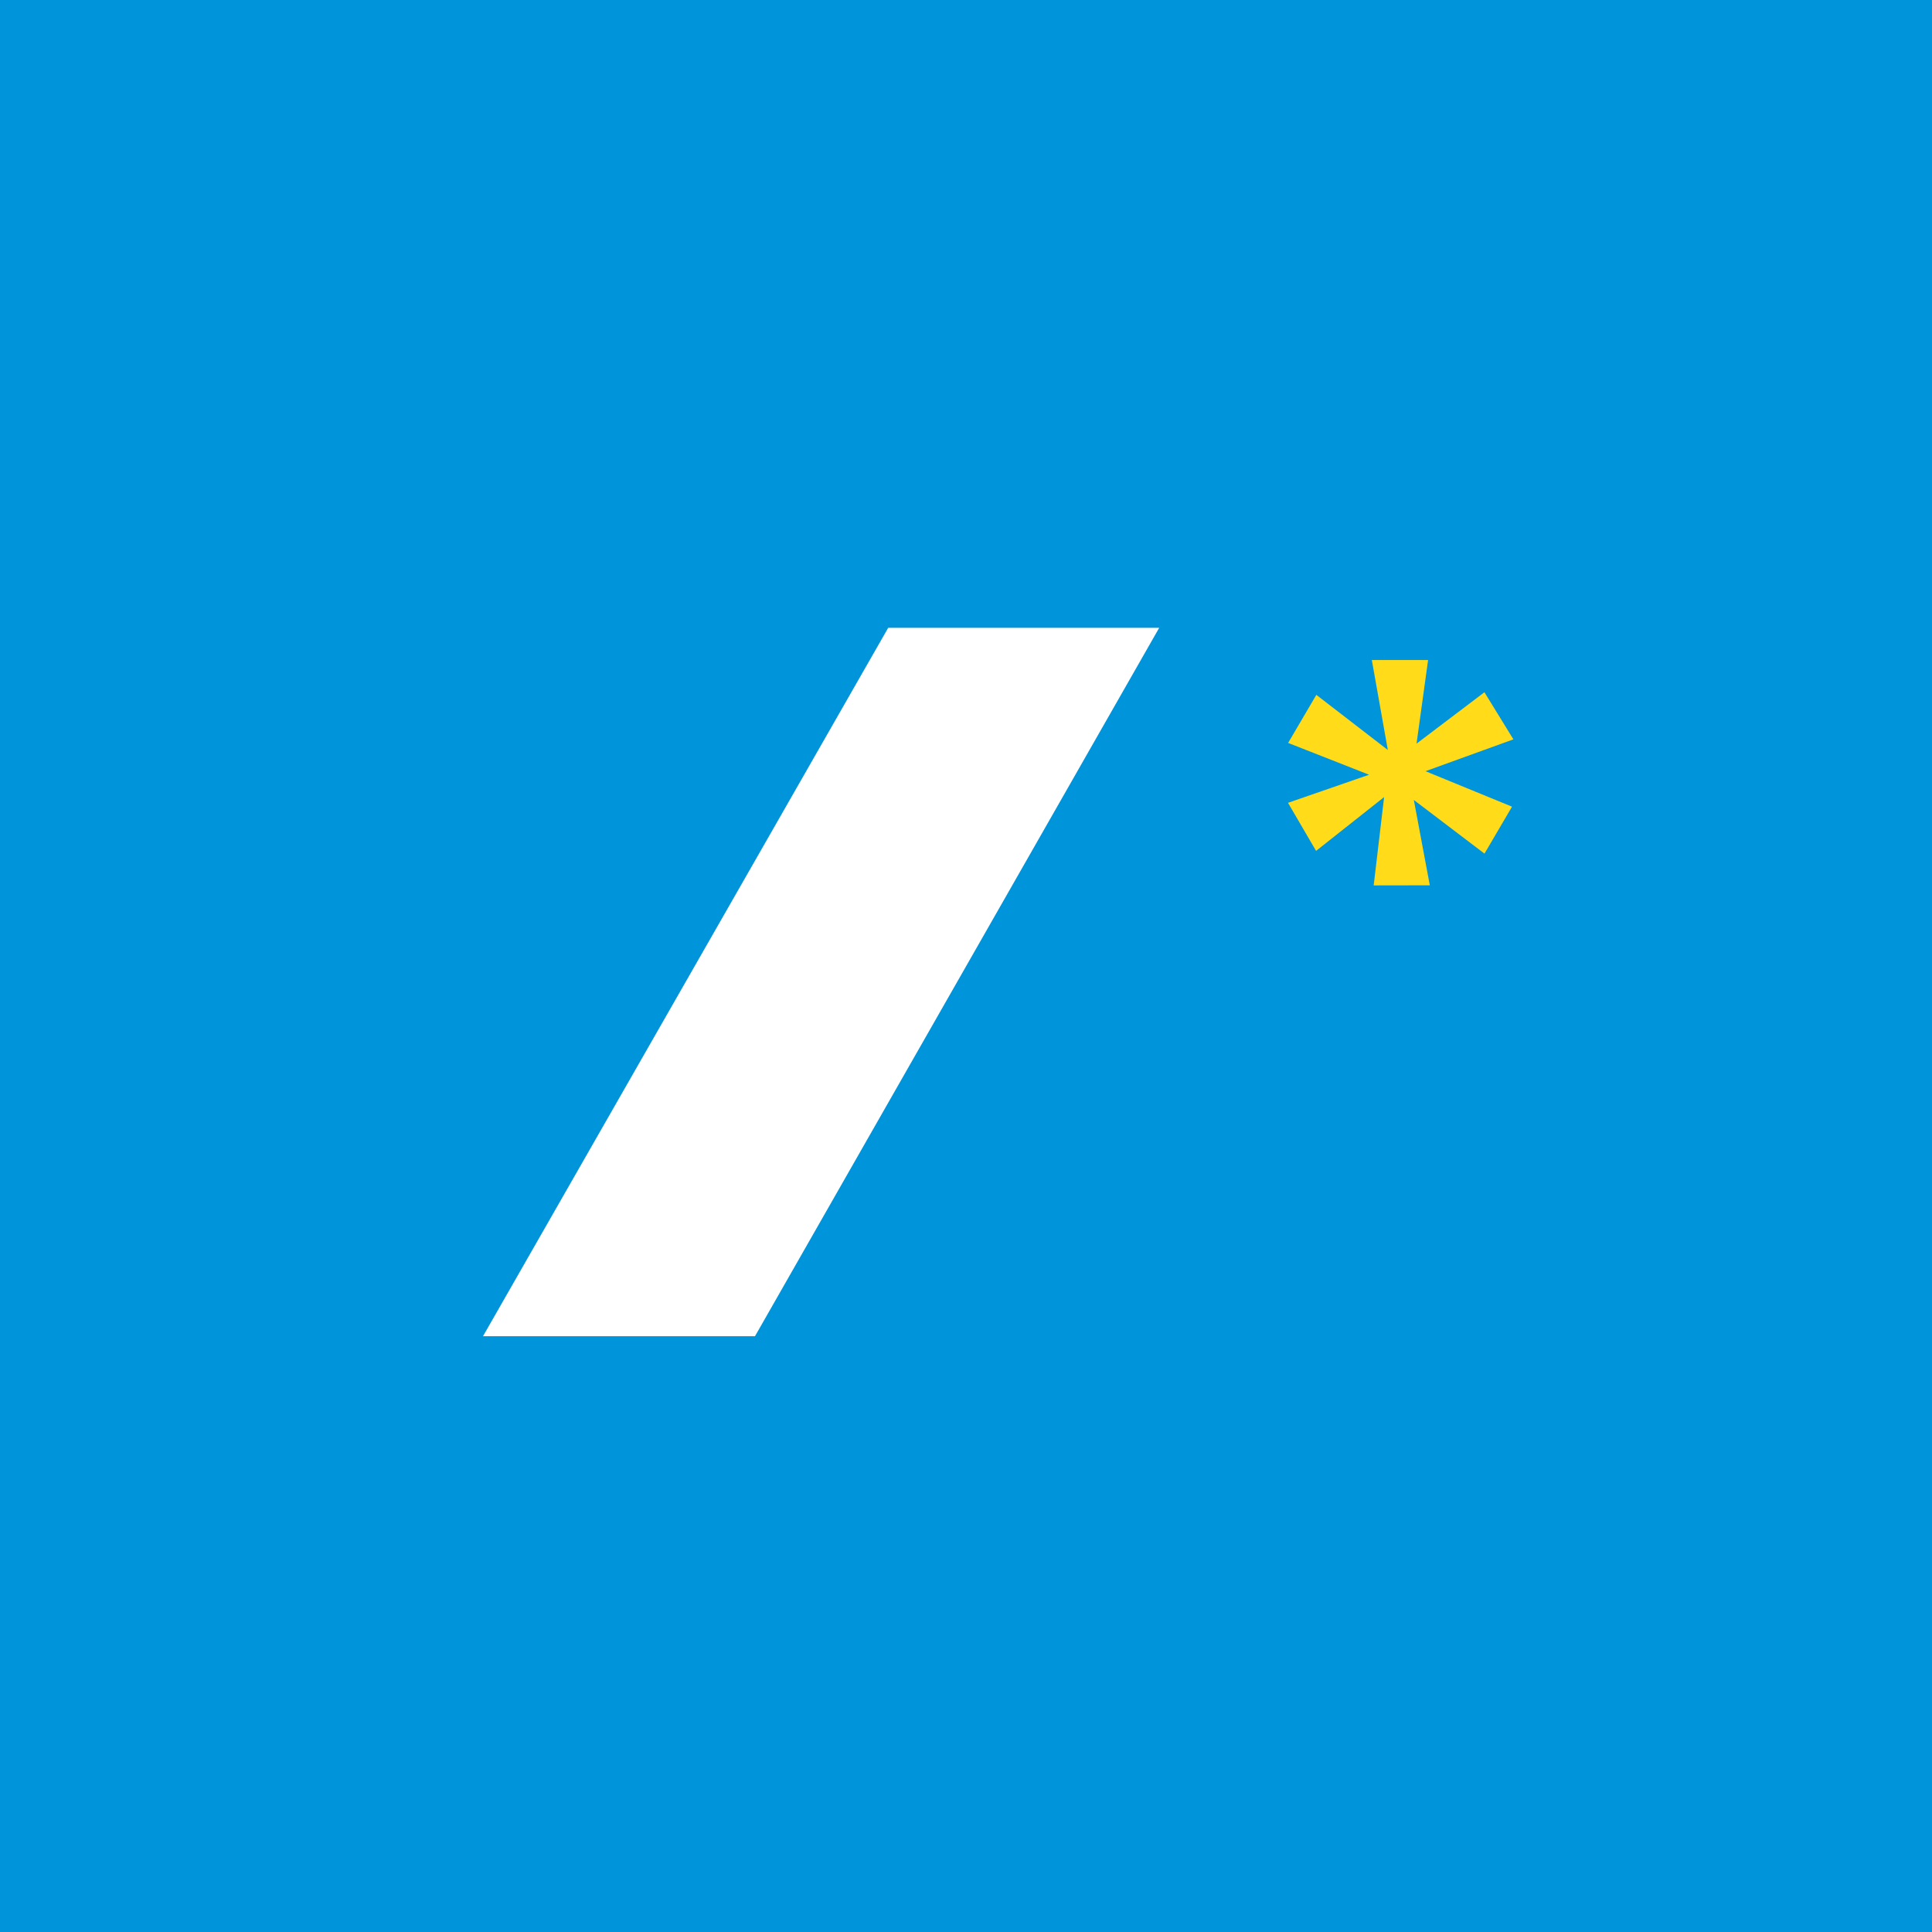 <svg width="60" height="60" viewBox="0 0 60 60" xmlns="http://www.w3.org/2000/svg"><title>logo_name_pitercss-meetup</title><desc>Created with Sketch.</desc><g fill="none"><path fill="#0094DA" d="M0 0h60v60h-60z"/><g><path id="Path" fill="#FFDB1A" d="M44.351 20.497h-1.748l.497 2.794-2.22-1.712-.876 1.493 2.514.988-2.518.872.872 1.493 2.113-1.671-.324 2.743 1.743-.003-.496-2.65 2.194 1.666.855-1.458-2.687-1.102 2.73-.989-.9-1.463-2.108 1.596z"/><path fill="#fff" d="M27.584 19.497l-12.584 22h8.447l12.553-22z"/></g></g></svg>